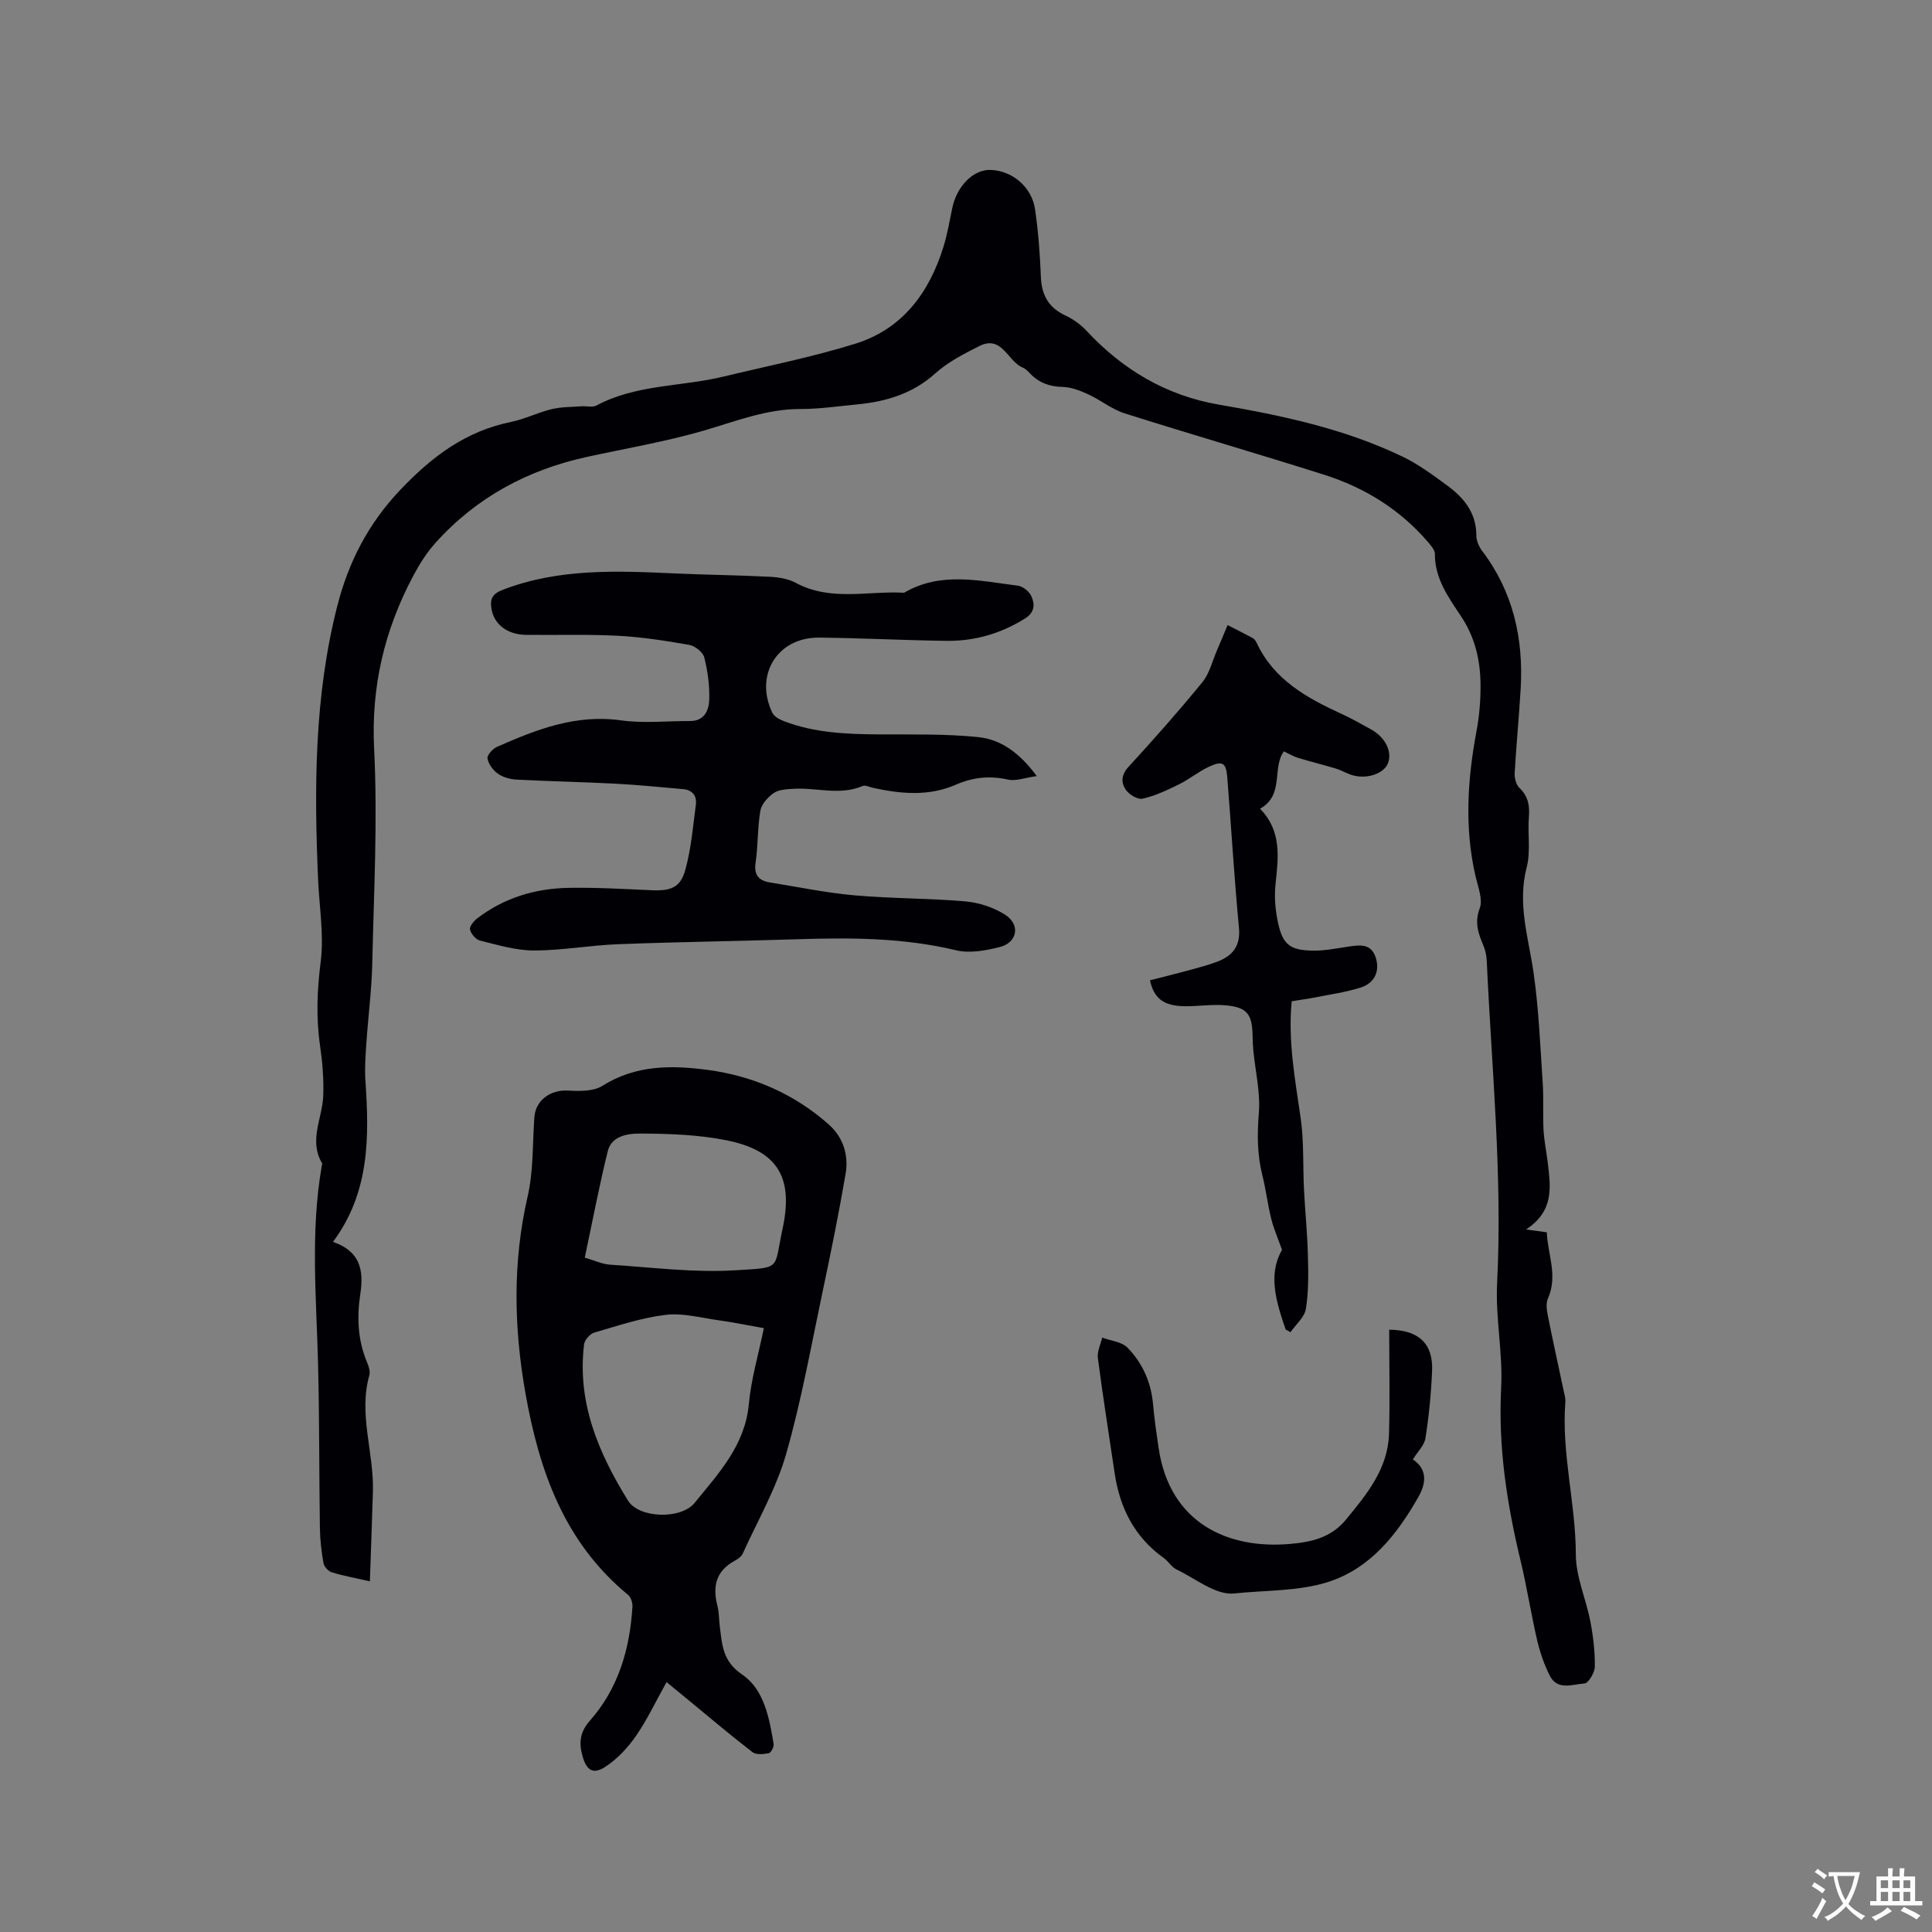 <svg enable-background="new 0 0 400 400" viewBox="0 0 400 400" xmlns="http://www.w3.org/2000/svg"><rect x="0" y="0" width="400" height="400" fill="#808080" stroke="none"/><g fill="#010105"><path d="m315.96 254.55c1.95.27 2.92.4 4.29.59.15 4.43 2.35 8.94.23 13.71-.42.95-.26 2.28-.05 3.37 1.03 5.19 2.18 10.36 3.27 15.54.17.83.45 1.69.39 2.51-.83 10.63 2.15 20.98 2.17 31.58.01 4.63 2.12 9.22 3.01 13.88.59 3.07.96 6.23.92 9.34-.01 1.23-1.33 3.43-2.16 3.48-2.43.15-5.57 1.52-7.15-1.6-1.18-2.32-2.05-4.86-2.64-7.4-1.27-5.46-2.12-11.01-3.43-16.46-2.84-11.78-4.65-23.6-4.01-35.83.37-7.15-1.2-14.41-.84-21.56 1.14-22.32-1.14-44.49-2.14-66.72-.05-1.04-.25-2.13-.65-3.09-1.06-2.54-1.95-4.82-.81-7.83.68-1.81-.33-4.34-.83-6.49-2.37-10.12-1.71-20.19.18-30.29.58-3.11.84-6.32.82-9.49-.04-5.03-1.1-9.76-4-14.13-2.59-3.91-5.49-7.85-5.45-12.98.01-.8-.79-1.69-1.38-2.39-5.8-6.8-13.16-11.34-21.58-14.01-13.72-4.35-27.55-8.35-41.27-12.7-2.66-.84-4.96-2.75-7.53-3.93-1.67-.77-3.53-1.5-5.32-1.54-2.74-.06-4.93-.88-6.78-2.83-.43-.46-.92-.95-1.49-1.18-3.12-1.28-4.26-6.84-9-4.44-3.18 1.61-6.47 3.29-9.08 5.64-4.69 4.22-10.19 5.85-16.2 6.43-3.9.37-7.81.96-11.72.95-7.06-.02-13.41 2.55-20.01 4.47-7.9 2.29-16.07 3.68-24.12 5.43-12.37 2.69-23.04 8.42-31.51 17.9-1.8 2.01-3.28 4.38-4.55 6.77-5.94 11.2-8.73 22.9-8.08 35.84.74 14.78-.06 29.65-.39 44.48-.12 5.39-.83 10.77-1.2 16.16-.18 2.63-.39 5.29-.22 7.9.79 11.66.96 23.17-6.71 33.49 5.59 1.92 6.42 5.78 5.66 10.78-.72 4.72-.55 9.51 1.36 14.07.36.85.74 1.95.51 2.76-2.28 8.09.95 15.98.74 23.97-.17 6.09-.41 12.17-.63 18.7-3.24-.74-5.62-1.16-7.91-1.88-.72-.22-1.57-1.17-1.7-1.91-.42-2.38-.7-4.82-.74-7.24-.17-11.33-.09-22.67-.38-33.99-.35-13.66-1.61-27.33.76-40.93.04-.21.15-.48.07-.62-2.8-4.71.07-9.29.24-13.94.13-3.47-.16-6.99-.66-10.44-.85-5.82-.6-11.5.14-17.36.69-5.49-.28-11.19-.53-16.79-.85-19.11-.81-38.18 3.97-56.87 2.33-9.11 6.44-17.12 13.19-24.17 6.52-6.82 13.42-11.98 22.71-13.89 2.88-.59 5.6-1.96 8.48-2.66 1.99-.48 4.12-.44 6.18-.59 1.04-.08 2.27.28 3.09-.16 8.2-4.4 17.49-3.87 26.2-5.97 9.15-2.2 18.42-4.04 27.4-6.83 9.76-3.04 15.31-10.57 18.25-20.09.81-2.62 1.27-5.35 1.83-8.05.94-4.5 4.36-7.94 7.87-7.84 4.49.12 8.58 3.49 9.26 8.17.67 4.61 1.02 9.28 1.2 13.93.14 3.79 1.58 6.41 5.08 8.04 1.59.74 3.13 1.84 4.33 3.12 7.51 8.08 16.51 13.45 27.43 15.33 13.08 2.25 26.02 4.98 38.06 10.78 3.31 1.59 6.33 3.84 9.31 6.03 3.42 2.51 5.95 5.65 5.95 10.27 0 1.07.52 2.31 1.19 3.19 6.43 8.48 8.59 18.13 7.99 28.54-.34 5.82-.91 11.63-1.24 17.45-.06 1.03.28 2.42.97 3.08 1.81 1.73 2.16 3.66 1.97 6.02-.28 3.48.4 7.16-.46 10.46-1.96 7.54.38 14.55 1.43 21.8 1.08 7.53 1.38 15.18 1.89 22.79.22 3.23 0 6.49.17 9.73.13 2.31.61 4.59.89 6.9.55 4.89 1.39 9.84-4.5 13.74z"/><path d="m138 348.26c-2.22 3.98-3.98 7.75-6.32 11.13-1.69 2.45-3.87 4.79-6.34 6.4-2.55 1.67-3.9.75-4.74-2.21-.76-2.68-.57-4.95 1.49-7.28 5.93-6.69 8.31-14.86 8.85-23.63.05-.82-.31-1.98-.9-2.47-13.2-10.84-18.42-25.7-21.26-41.79-2.4-13.6-2.66-27.1.46-40.69 1.22-5.31 1-10.96 1.4-16.45.25-3.46 3.34-5.68 6.89-5.48 2.4.13 5.31.2 7.19-.98 6.88-4.35 14.35-4.29 21.79-3.3 9.4 1.25 17.96 4.97 25.12 11.34 2.94 2.62 4.1 6.31 3.45 10.14-1.39 8.13-3.03 16.22-4.74 24.29-2.39 11.29-4.41 22.69-7.58 33.76-2.05 7.14-5.88 13.77-8.98 20.6-.28.62-1 1.14-1.63 1.48-3.9 2.09-4.66 5.3-3.62 9.33.37 1.42.32 2.95.51 4.42.49 3.74.57 7.08 4.61 9.82 4.54 3.07 5.63 8.99 6.52 14.38.1.6-.54 1.82-1 1.91-1.1.22-2.63.37-3.4-.23-4.53-3.49-8.89-7.2-13.32-10.84-1.38-1.14-2.76-2.27-4.45-3.65zm20.15-73.28c-3.41-.6-6.4-1.22-9.42-1.64-3.64-.51-7.38-1.54-10.93-1.11-5 .6-9.89 2.25-14.77 3.67-.89.26-1.99 1.52-2.1 2.43-1.48 12.02 2.98 22.49 9.09 32.35 2.3 3.71 11 3.93 13.8.47 4.95-6.11 10.44-11.89 11.22-20.48.49-5.21 2.01-10.32 3.11-15.69zm-37.08-14.6c2.03.58 3.62 1.36 5.26 1.46 8.62.55 17.3 1.69 25.87 1.16 9.74-.61 7.97.01 9.83-8.64 2.3-10.66-1.08-16.15-11.59-18.27-5.85-1.18-11.96-1.37-17.95-1.4-2.46-.01-5.87.45-6.66 3.65-1.77 7.18-3.15 14.45-4.76 22.04z"/><path d="m214.65 160.68c-2.47.34-4.32 1.09-5.92.73-3.8-.85-7.29-.5-10.83 1.05-5.6 2.45-11.38 1.92-17.16.65-.72-.16-1.59-.62-2.16-.37-4.76 2.03-9.64.25-14.43.58-1.36.09-2.94.16-3.97.88-1.21.84-2.51 2.28-2.75 3.64-.61 3.53-.47 7.19-.99 10.75-.39 2.63.69 3.75 3.01 4.12 5.85.94 11.68 2.15 17.56 2.67 7.59.67 15.25.58 22.84 1.24 2.81.25 5.82 1.23 8.2 2.73 3.26 2.04 2.63 5.78-1.05 6.72-2.91.74-6.23 1.35-9.04.68-10.86-2.61-21.81-2.65-32.85-2.29-12.39.4-24.78.55-37.17 1.03-5.81.22-11.6 1.3-17.39 1.3-3.73 0-7.48-1.15-11.16-2.05-.87-.21-1.86-1.38-2.08-2.28-.15-.63.77-1.76 1.48-2.31 5.58-4.28 12.04-6.21 18.95-6.33 5.71-.1 11.43.24 17.14.49 4.06.18 6.02-.54 7.04-4.33 1.18-4.34 1.57-8.9 2.15-13.39.23-1.79-.69-3.04-2.65-3.21-4.63-.39-9.25-.88-13.89-1.12-6.85-.36-13.72-.49-20.58-.85-1.33-.07-2.82-.48-3.88-1.23-1-.7-1.93-1.99-2.14-3.16-.12-.67 1.07-1.99 1.95-2.38 8.16-3.61 16.34-6.81 25.68-5.5 4.68.66 9.53.12 14.3.14 2.99.02 3.91-2.23 3.98-4.42.09-2.92-.31-5.92-1.03-8.75-.28-1.09-1.91-2.38-3.1-2.59-4.88-.86-9.81-1.63-14.75-1.89-6.34-.33-12.72-.11-19.08-.19-3.88-.05-6.65-2.23-7.14-5.46-.31-2.03.21-3.05 2.43-3.9 11.64-4.45 23.66-3.9 35.73-3.35 6.45.29 12.92.35 19.37.68 1.85.09 3.87.39 5.46 1.25 7.23 3.91 14.95 1.64 22.45 2.06 7.6-4.45 15.64-2.45 23.57-1.46 1.02.13 2.32 1.19 2.77 2.15.76 1.65.74 3.36-1.27 4.62-5 3.14-10.43 4.72-16.27 4.65-8.79-.11-17.58-.58-26.37-.67-8.63-.1-13.47 7.71-9.71 15.56.38.79 1.5 1.39 2.41 1.74 6.34 2.44 12.99 2.69 19.68 2.74 6.85.04 13.75-.14 20.54.56 4.6.47 8.49 3.15 12.12 8.07z"/><path d="m266.18 275.26c-1.95-5.69-3.72-11.38-.75-16.48-.89-2.53-1.75-4.45-2.24-6.46-.74-2.98-1.09-6.05-1.84-9.02-1.07-4.27-1.07-8.47-.72-12.88.34-4.25-.72-8.6-1.14-12.91-.1-1.05-.14-2.12-.16-3.17-.09-4.35-1.13-5.77-5.46-6.19-2.82-.27-5.7.21-8.55.18-4.37-.05-6.4-1.57-7.23-5.37 2.73-.7 5.48-1.37 8.21-2.12 1.94-.53 3.89-1.03 5.76-1.75 3.16-1.22 4.81-3.23 4.45-7.03-.98-10.34-1.59-20.71-2.41-31.07-.24-3.09-.98-3.56-3.83-2.23-2.17 1.02-4.07 2.6-6.23 3.66-2.4 1.18-4.89 2.35-7.47 2.94-1 .23-2.77-.83-3.46-1.82-1.05-1.48-.99-3.12.56-4.8 5.23-5.7 10.37-11.5 15.26-17.49 1.5-1.84 2.09-4.44 3.07-6.7.74-1.7 1.44-3.42 2.16-5.13 1.73.89 3.48 1.75 5.19 2.68.35.19.64.59.81.96 3.56 7.65 10.34 11.42 17.55 14.72 2.11.97 4.15 2.12 6.18 3.25 2.97 1.66 4.42 4.67 3.45 7.04-.84 2.07-4.21 3.28-7.22 2.46-1.22-.33-2.33-1.04-3.54-1.4-2.62-.8-5.28-1.44-7.89-2.24-.93-.28-1.79-.82-2.87-1.33-2.52 3.38.15 9.05-4.94 11.88 4.55 4.65 3.78 10.11 3.2 15.65-.27 2.58-.04 5.31.5 7.85.98 4.61 2.46 5.8 7.21 5.88 2.51.04 5.03-.49 7.54-.86 2.32-.34 4.55-.59 5.49 2.27.91 2.78-.17 5.3-3.13 6.24-3 .95-6.17 1.39-9.27 2.01-1.64.32-3.29.54-4.99.82-.79 8.33.72 16.23 1.86 24.19.7 4.87.44 9.87.69 14.81.23 4.55.7 9.09.81 13.64.1 3.68.16 7.43-.42 11.04-.28 1.74-2.08 3.23-3.19 4.84-.34-.2-.67-.38-1-.56z"/><path d="m287.62 275.3c6.12.06 9.12 2.88 8.88 8.54-.2 4.65-.65 9.3-1.37 13.9-.23 1.51-1.64 2.83-2.61 4.42 3.07 2.06 2.73 4.96 1.18 7.7-4.41 7.8-9.97 14.86-18.7 17.66-6.16 1.97-13 1.7-19.49 2.39-3.78.4-8.01-3.1-11.96-4.99-1-.48-1.64-1.66-2.58-2.33-6.06-4.32-9.12-10.36-10.19-17.56-1.18-7.95-2.44-15.89-3.48-23.85-.18-1.36.57-2.83.89-4.25 1.79.67 4.06.86 5.26 2.1 3.07 3.16 4.86 7.12 5.27 11.63.27 3.05.71 6.09 1.16 9.13 2.3 15.66 14.48 21 27.25 19.86 4.31-.38 8.44-1.26 11.54-5.03 4.35-5.3 8.7-10.56 8.91-17.79.2-7.11.04-14.2.04-21.53z"/></g><path d="m377.9 391.2c-.2.3-.4.5-.6.8-.7-.6-1.4-1-2.2-1.5.2-.3.4-.5.5-.8.6.4 1.4.8 2.3 1.5zm-1.8 6.1c-.2-.2-.5-.4-.9-.6.4-.6.8-1.2 1.2-1.9s.7-1.3.9-1.9c.3.3.5.5.8.7-.7 1.3-1.4 2.6-2 3.7zm2.2-9c-.3.3-.5.5-.6.8-.6-.6-1.3-1.1-2-1.5.3-.3.5-.5.6-.7.6.5 1.3.9 2 1.4zm.3.2v-.9h2 4.5c-.3 1.3-.6 2.5-1 3.6s-.9 2.1-1.4 3c.4.5 1 1 1.6 1.4s1.2.8 1.9 1.1c-.3.2-.5.4-.8.8-.4-.3-1-.7-1.6-1.2s-1.2-1.1-1.6-1.6c-.5.6-1.1 1.1-1.7 1.6s-1.4.9-2.1 1.4c-.1-.3-.3-.5-.7-.8.6-.2 1.2-.5 1.9-1s1.4-1.1 2-1.8c-.5-.8-.9-1.6-1.2-2.5s-.6-2-.8-3.2c-.4.1-.7.1-1 .1zm2.5 2.7c.3 1 .7 1.7 1 2.2.3-.5.6-1.1 1-2s.6-1.9.9-3h-3.2-.4c.1.9.3 1.8.7 2.8z" fill="#fafbfa"/><path d="m396.5 388.5v1.5 3.6h1.5v.9c-.4 0-1 0-1.7 0h-7.9c-.5 0-.9 0-1.2 0v-.9h1.3v-3.5c0-.7 0-1.2 0-1.6h2.4c0-.8 0-1.4 0-1.7h1c0 .3-.1.8-.1 1.7h1.5c0-.8 0-1.4 0-1.7h1c0 .3-.1.9-.1 1.7zm-8.2 9.2c-.2-.3-.5-.5-.8-.8.8-.3 1.4-.6 1.9-.9s1-.7 1.4-1.1c.3.3.6.5.9.8-1.6 1-2.8 1.6-3.4 2zm2.6-6.8v-1.6h-1.5v1.6zm0 2.7v-1.9h-1.5v1.9zm2.4-2.7v-1.6h-1.5v1.6zm0 2.7v-1.9h-1.5v1.9zm.2 2 .7-.8c.4.2.9.5 1.6.8s1.3.7 1.8 1c-.3.3-.5.5-.8.8-.4-.3-1.5-1-3.3-1.8zm2-4.7v-1.6h-1.4v1.6zm0 2.7v-1.9h-1.4v1.9z" fill="#fafbfa"/></svg>